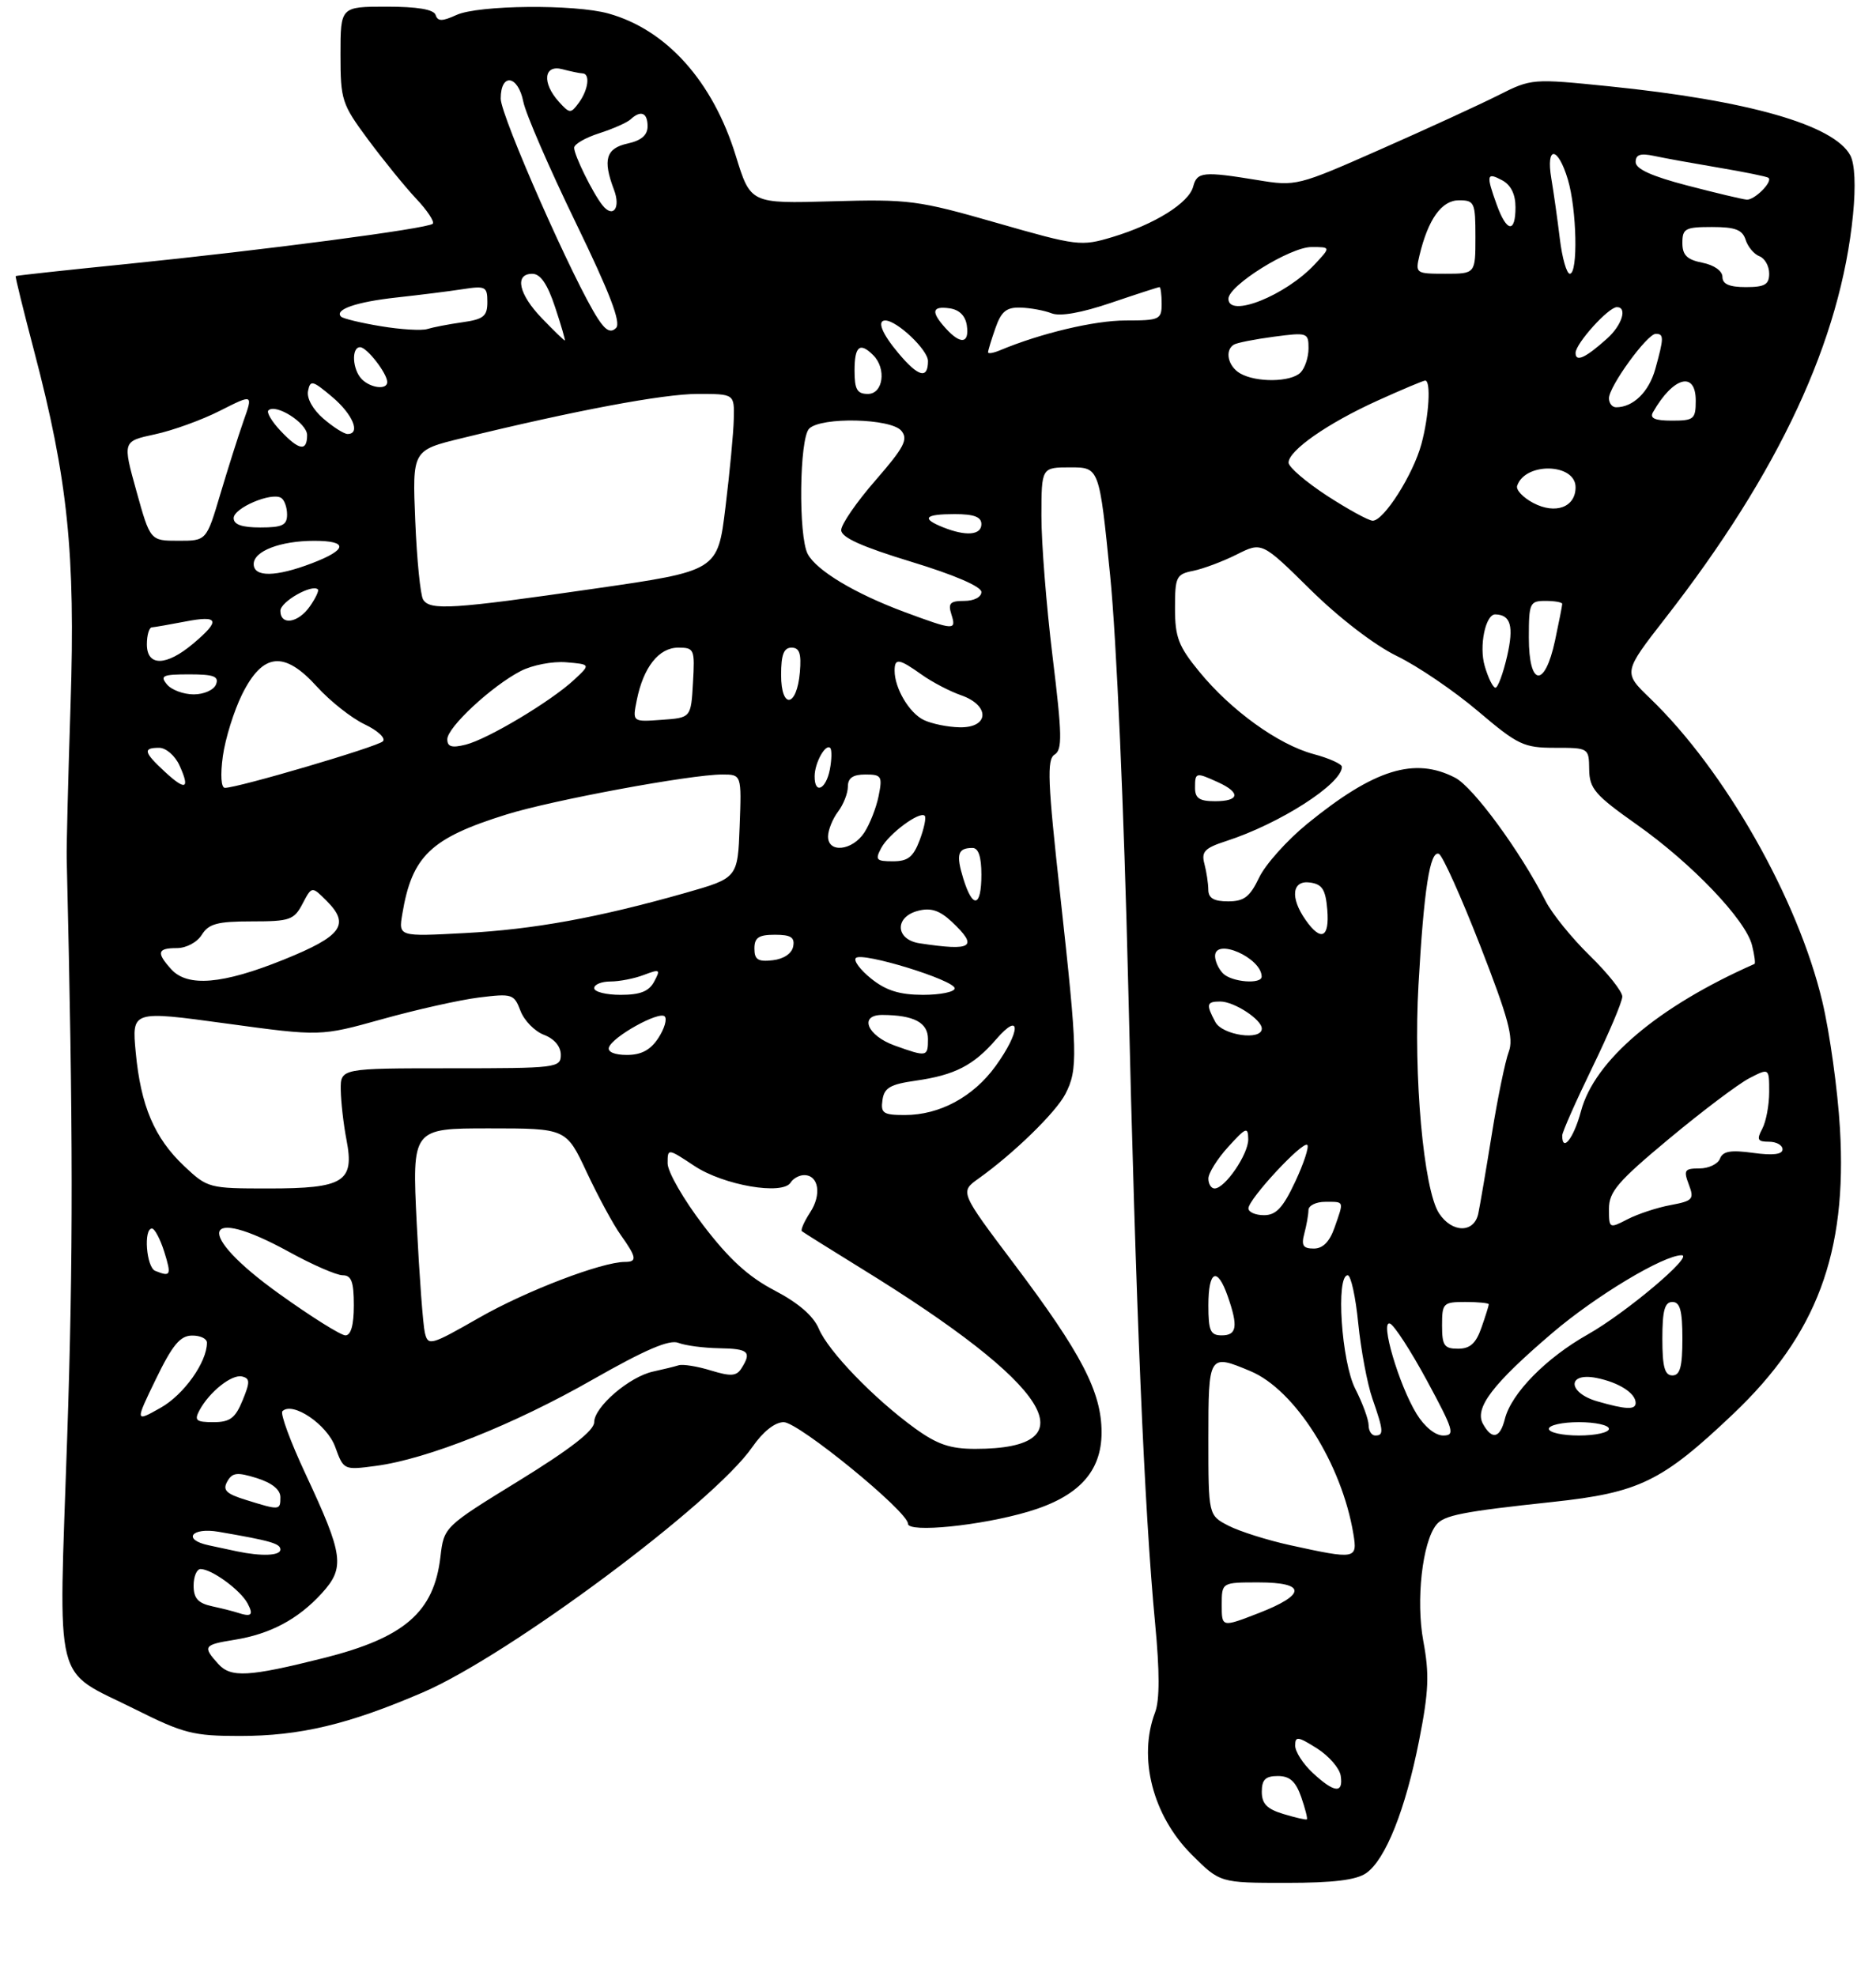 <?xml version="1.0" encoding="UTF-8" standalone="no"?>
<!DOCTYPE svg PUBLIC "-//W3C//DTD SVG 1.1//EN" "http://www.w3.org/Graphics/SVG/1.1/DTD/svg11.dtd" >
<svg xmlns="http://www.w3.org/2000/svg" xmlns:xlink="http://www.w3.org/1999/xlink" version="1.1" viewBox="0 0 281 296">
 <g >
 <path fill="currentColor"
d=" M 204.64 280.54 C 207.54 278.51 210.51 271.06 212.57 260.65 C 214.01 253.32 214.12 250.76 213.19 245.77 C 212.07 239.70 213.04 230.99 215.14 228.37 C 216.29 226.94 219.02 226.40 232.56 224.95 C 245.54 223.56 248.93 221.91 259.61 211.77 C 272.14 199.86 276.70 187.68 275.60 169.00 C 275.26 163.22 274.07 154.68 272.96 150.00 C 269.31 134.63 258.37 115.38 247.17 104.60 C 243.12 100.71 243.12 100.71 249.43 92.60 C 266.51 70.68 275.71 50.91 277.56 32.13 C 277.98 27.84 277.83 24.54 277.15 23.27 C 274.70 18.71 261.88 15.04 240.96 12.92 C 229.54 11.76 229.38 11.77 224.46 14.25 C 221.73 15.63 213.81 19.27 206.85 22.34 C 194.33 27.87 194.13 27.92 188.35 26.97 C 180.22 25.64 179.30 25.73 178.72 27.95 C 178.08 30.40 172.97 33.59 166.64 35.50 C 161.92 36.92 161.39 36.85 149.29 33.38 C 137.48 29.99 136.14 29.82 124.61 30.15 C 112.42 30.50 112.42 30.50 110.21 23.33 C 106.77 12.18 99.84 4.44 91.12 2.02 C 86.06 0.61 71.64 0.75 68.38 2.24 C 66.22 3.22 65.57 3.22 65.25 2.24 C 64.97 1.41 62.53 1.00 57.92 1.00 C 51.00 1.00 51.00 1.00 51.00 8.16 C 51.00 14.99 51.19 15.58 55.14 20.91 C 57.42 23.98 60.65 27.96 62.32 29.74 C 64.00 31.51 65.12 33.22 64.82 33.51 C 64.10 34.24 39.61 37.45 19.00 39.54 C 9.93 40.45 2.43 41.27 2.35 41.35 C 2.26 41.43 3.50 46.45 5.09 52.50 C 10.16 71.75 11.31 82.87 10.57 105.48 C 10.21 116.49 9.95 126.85 9.99 128.50 C 10.96 169.25 10.98 188.14 10.06 215.40 C 8.78 253.54 7.83 249.79 20.30 256.03 C 27.48 259.62 28.96 260.00 35.91 260.00 C 44.93 260.00 52.21 258.27 63.37 253.46 C 76.24 247.91 106.89 225.10 112.67 216.75 C 114.29 214.41 116.07 213.00 117.39 213.00 C 119.62 213.01 136.00 226.39 136.00 228.21 C 136.00 229.61 146.92 228.51 154.03 226.40 C 161.54 224.17 165.00 220.43 165.00 214.54 C 165.00 208.49 162.02 202.74 151.89 189.29 C 143.77 178.51 143.77 178.51 146.58 176.51 C 151.85 172.75 158.15 166.61 159.58 163.85 C 161.48 160.16 161.42 157.81 158.82 134.19 C 156.92 117.01 156.79 113.75 157.96 113.02 C 159.14 112.29 159.10 110.09 157.66 98.33 C 156.73 90.72 155.98 81.24 155.99 77.25 C 156.00 70.00 156.00 70.00 160.33 70.00 C 164.66 70.00 164.66 70.00 166.29 86.25 C 167.23 95.60 168.37 121.62 168.99 147.55 C 170.13 195.91 171.40 226.13 173.02 243.14 C 173.71 250.34 173.71 254.64 173.02 256.46 C 170.43 263.25 172.66 271.92 178.48 277.75 C 182.74 282.00 182.74 282.00 192.65 282.00 C 199.71 282.00 203.15 281.58 204.64 280.54 Z  M 192.25 271.69 C 189.78 270.95 189.00 270.15 189.00 268.36 C 189.00 266.54 189.55 266.00 191.40 266.00 C 193.20 266.00 194.08 266.80 194.91 269.16 C 195.51 270.90 195.89 272.40 195.75 272.49 C 195.61 272.59 194.04 272.23 192.25 271.69 Z  M 196.65 265.55 C 195.19 264.20 194.00 262.35 194.00 261.45 C 194.00 260.00 194.40 260.05 197.25 261.85 C 199.04 262.98 200.64 264.82 200.82 265.95 C 201.24 268.67 199.87 268.54 196.65 265.55 Z  M 32.70 249.22 C 30.32 246.59 30.48 246.34 35.10 245.60 C 40.47 244.74 44.63 242.53 48.18 238.65 C 51.71 234.77 51.47 232.97 45.76 220.75 C 43.51 215.94 41.95 211.71 42.30 211.36 C 43.82 209.85 48.99 213.34 50.21 216.71 C 51.47 220.18 51.49 220.19 56.30 219.55 C 64.00 218.53 76.95 213.38 88.78 206.62 C 96.65 202.14 100.26 200.59 101.61 201.12 C 102.65 201.53 105.41 201.89 107.75 201.93 C 112.12 202.00 112.63 202.46 111.06 204.94 C 110.31 206.12 109.47 206.17 106.48 205.26 C 104.47 204.64 102.30 204.29 101.66 204.48 C 101.02 204.68 99.30 205.10 97.83 205.42 C 94.27 206.19 89.00 210.72 89.00 213.01 C 89.00 214.26 85.45 217.02 77.75 221.76 C 66.50 228.68 66.50 228.68 65.97 233.18 C 65.00 241.47 60.58 245.29 48.44 248.34 C 37.25 251.15 34.58 251.30 32.70 249.22 Z  M 183.00 240.37 C 183.00 237.00 183.00 237.00 188.50 237.00 C 195.70 237.00 195.69 238.83 188.48 241.62 C 183.00 243.74 183.00 243.74 183.00 240.37 Z  M 35.50 241.51 C 34.95 241.33 33.26 240.90 31.75 240.57 C 29.65 240.11 29.00 239.37 29.00 237.48 C 29.00 236.12 29.47 235.00 30.04 235.00 C 31.71 235.00 36.00 238.13 37.08 240.14 C 38.03 241.92 37.67 242.23 35.50 241.51 Z  M 35.50 232.35 C 34.40 232.11 32.49 231.71 31.25 231.44 C 27.27 230.59 28.66 228.72 32.75 229.42 C 40.53 230.76 42.00 231.18 42.00 232.08 C 42.00 233.01 39.18 233.12 35.50 232.35 Z  M 193.26 231.43 C 189.83 230.68 185.67 229.36 184.01 228.51 C 181.00 226.95 181.00 226.95 181.00 215.47 C 181.00 202.82 181.05 202.74 187.28 205.35 C 193.97 208.14 200.98 219.23 202.72 229.75 C 203.35 233.53 203.07 233.58 193.26 231.43 Z  M 36.82 224.64 C 33.87 223.73 33.32 223.18 34.04 221.89 C 34.80 220.54 35.51 220.46 38.47 221.38 C 40.75 222.10 42.00 223.11 42.00 224.24 C 42.00 226.22 41.91 226.23 36.82 224.64 Z  M 137.03 213.91 C 130.90 209.46 124.07 202.39 122.65 199.01 C 121.84 197.09 119.60 195.15 116.03 193.28 C 112.10 191.23 109.20 188.58 105.32 183.49 C 102.39 179.66 100.00 175.50 100.00 174.24 C 100.00 171.97 100.00 171.97 104.02 174.63 C 108.40 177.53 117.23 179.05 118.43 177.11 C 118.81 176.50 119.72 176.00 120.45 176.00 C 122.63 176.00 123.10 178.92 121.35 181.58 C 120.46 182.95 119.90 184.21 120.11 184.40 C 120.33 184.58 124.33 187.09 129.00 189.97 C 157.46 207.48 163.48 217.00 146.08 217.00 C 142.32 217.00 140.39 216.34 137.03 213.91 Z  M 205.00 213.46 C 205.00 212.61 204.10 210.16 203.00 208.00 C 200.93 203.95 200.07 191.00 201.87 191.00 C 202.35 191.00 203.06 194.25 203.45 198.23 C 203.85 202.20 204.80 207.26 205.57 209.48 C 207.25 214.30 207.30 215.00 206.00 215.00 C 205.45 215.00 205.00 214.31 205.00 213.46 Z  M 212.18 211.75 C 209.54 207.44 206.68 197.73 208.19 198.23 C 208.81 198.44 211.31 202.29 213.75 206.80 C 217.75 214.21 217.99 215.00 216.17 215.00 C 214.98 215.00 213.36 213.68 212.18 211.75 Z  M 222.14 213.28 C 220.80 210.90 223.55 207.30 232.53 199.63 C 239.05 194.07 249.16 188.00 251.89 188.00 C 253.79 188.00 243.54 196.64 237.83 199.86 C 231.57 203.39 226.37 208.69 225.41 212.52 C 224.68 215.42 223.49 215.70 222.14 213.28 Z  M 232.00 214.00 C 232.00 213.45 234.03 213.00 236.50 213.00 C 238.97 213.00 241.00 213.45 241.00 214.00 C 241.00 214.55 238.97 215.00 236.50 215.00 C 234.03 215.00 232.00 214.55 232.00 214.00 Z  M 23.36 206.53 C 25.83 201.45 26.98 200.05 28.75 200.03 C 29.99 200.01 31.00 200.49 31.00 201.10 C 31.00 204.02 27.53 208.89 24.07 210.84 C 20.22 213.01 20.22 213.01 23.36 206.53 Z  M 29.87 211.24 C 31.36 208.46 34.72 205.79 36.26 206.16 C 37.46 206.45 37.47 206.99 36.33 209.75 C 35.24 212.41 34.44 213.00 31.96 213.00 C 29.38 213.00 29.07 212.74 29.87 211.24 Z  M 239.25 209.88 C 234.78 208.59 234.70 205.49 239.15 206.38 C 242.49 207.05 245.00 208.66 245.00 210.12 C 245.00 211.18 243.55 211.12 239.25 209.88 Z  M 249.00 200.50 C 249.00 196.28 249.35 195.00 250.50 195.00 C 251.65 195.00 252.00 196.28 252.00 200.50 C 252.00 204.72 251.65 206.00 250.50 206.00 C 249.35 206.00 249.00 204.72 249.00 200.50 Z  M 63.64 199.61 C 63.36 198.45 62.81 191.09 62.42 183.25 C 61.72 169.00 61.72 169.00 73.27 169.00 C 84.81 169.00 84.81 169.00 87.88 175.56 C 89.57 179.17 91.86 183.41 92.98 184.97 C 95.37 188.33 95.47 189.00 93.61 189.00 C 90.15 189.00 78.82 193.33 71.82 197.33 C 64.49 201.52 64.12 201.63 63.64 199.61 Z  M 216.00 198.50 C 216.00 195.17 216.17 195.00 219.50 195.00 C 221.43 195.00 223.00 195.16 223.00 195.35 C 223.00 195.54 222.51 197.12 221.90 198.85 C 221.08 201.20 220.20 202.00 218.40 202.00 C 216.32 202.00 216.00 201.53 216.00 198.50 Z  M 41.78 193.75 C 29.09 184.65 30.16 180.28 43.30 187.50 C 46.80 189.43 50.42 191.00 51.33 191.00 C 52.64 191.00 53.00 191.97 53.00 195.50 C 53.00 198.44 52.57 200.00 51.74 200.00 C 51.05 200.00 46.57 197.19 41.78 193.75 Z  M 181.00 195.50 C 181.00 190.26 182.33 189.64 183.90 194.15 C 185.48 198.66 185.27 200.00 183.00 200.00 C 181.30 200.00 181.00 199.33 181.00 195.50 Z  M 23.25 190.34 C 21.92 189.80 21.47 184.00 22.76 184.00 C 23.17 184.00 24.00 185.57 24.61 187.50 C 25.70 191.01 25.58 191.28 23.25 190.34 Z  M 195.37 184.75 C 195.70 183.51 195.98 181.94 195.99 181.25 C 195.99 180.56 197.12 180.00 198.50 180.00 C 201.40 180.00 201.32 179.79 199.90 183.85 C 199.16 185.98 198.15 187.00 196.79 187.00 C 195.18 187.00 194.89 186.54 195.37 184.75 Z  M 215.55 181.72 C 213.23 178.18 211.69 161.09 212.47 147.50 C 213.28 133.18 214.19 127.36 215.52 127.88 C 216.06 128.09 218.85 134.29 221.72 141.65 C 225.95 152.51 226.76 155.51 225.99 157.53 C 225.47 158.91 224.33 164.41 223.47 169.77 C 222.61 175.12 221.69 180.51 221.43 181.75 C 220.81 184.71 217.50 184.69 215.55 181.72 Z  M 241.00 181.05 C 241.00 178.49 242.33 176.94 250.02 170.54 C 254.98 166.41 260.38 162.34 262.02 161.49 C 265.00 159.95 265.00 159.95 265.00 163.54 C 265.00 165.52 264.53 168.00 263.96 169.07 C 263.10 170.68 263.26 171.00 264.96 171.00 C 266.08 171.00 267.00 171.51 267.00 172.14 C 267.00 172.90 265.57 173.08 262.59 172.67 C 259.24 172.21 258.06 172.41 257.63 173.53 C 257.32 174.34 255.93 175.00 254.56 175.00 C 252.32 175.00 252.15 175.26 252.96 177.40 C 253.80 179.61 253.58 179.86 250.22 180.49 C 248.21 180.86 245.32 181.82 243.78 182.61 C 241.04 184.03 241.00 184.01 241.00 181.05 Z  M 187.00 180.98 C 187.00 179.60 195.15 170.82 195.82 171.48 C 196.10 171.77 195.29 174.25 194.00 177.00 C 192.17 180.90 191.14 182.00 189.33 182.00 C 188.05 182.00 187.00 181.54 187.00 180.98 Z  M 27.58 174.64 C 23.13 170.44 21.08 165.62 20.33 157.61 C 19.74 151.36 19.74 151.36 33.87 153.29 C 48.00 155.22 48.00 155.22 57.25 152.64 C 62.34 151.22 68.85 149.76 71.73 149.40 C 76.72 148.78 77.00 148.87 77.96 151.39 C 78.51 152.85 80.10 154.47 81.48 154.99 C 83.03 155.58 84.00 156.73 84.00 157.98 C 84.00 159.93 83.40 160.00 67.50 160.00 C 51.00 160.00 51.00 160.00 51.04 163.25 C 51.07 165.04 51.45 168.40 51.90 170.72 C 53.12 177.00 51.52 178.00 40.24 178.00 C 31.29 178.00 31.09 177.95 27.58 174.64 Z  M 181.00 176.52 C 181.00 175.70 182.34 173.56 183.97 171.77 C 186.64 168.83 186.94 168.71 186.97 170.62 C 187.00 172.86 183.49 178.00 181.93 178.00 C 181.42 178.00 181.00 177.33 181.00 176.52 Z  M 234.00 170.07 C 234.00 169.56 236.03 164.98 238.50 159.89 C 240.97 154.81 243.00 150.02 243.00 149.26 C 243.00 148.49 240.80 145.73 238.12 143.12 C 235.44 140.50 232.45 136.82 231.50 134.93 C 227.70 127.47 220.67 117.88 217.96 116.48 C 211.87 113.33 205.84 115.21 195.82 123.37 C 192.78 125.85 189.53 129.48 188.60 131.44 C 187.22 134.33 186.35 135.00 183.95 135.00 C 181.81 135.00 181.00 134.52 180.99 133.25 C 180.98 132.29 180.71 130.54 180.40 129.36 C 179.92 127.56 180.45 127.01 183.66 125.97 C 191.70 123.37 201.00 117.40 201.00 114.85 C 201.00 114.43 199.09 113.56 196.75 112.94 C 191.48 111.52 184.40 106.42 179.63 100.59 C 176.52 96.80 176.00 95.44 176.00 91.10 C 176.00 86.38 176.18 86.00 178.75 85.49 C 180.26 85.18 183.19 84.08 185.26 83.04 C 189.02 81.15 189.02 81.15 196.30 88.33 C 200.60 92.57 205.90 96.63 209.24 98.26 C 212.36 99.77 217.82 103.49 221.38 106.51 C 227.37 111.59 228.23 112.00 232.93 112.00 C 237.97 112.00 238.00 112.02 238.04 115.25 C 238.08 118.12 238.91 119.08 245.17 123.50 C 253.42 129.32 261.47 137.75 262.43 141.57 C 262.80 143.03 262.96 144.30 262.80 144.37 C 248.33 150.76 238.85 158.81 236.81 166.42 C 235.74 170.44 234.00 172.69 234.00 170.07 Z  M 132.18 164.76 C 132.44 162.92 133.34 162.40 137.13 161.86 C 143.02 161.02 145.82 159.58 149.22 155.65 C 152.98 151.31 152.89 154.47 149.12 159.68 C 145.77 164.29 140.75 167.00 135.53 167.00 C 132.30 167.00 131.90 166.73 132.18 164.76 Z  M 91.21 156.87 C 91.75 155.26 98.72 151.39 99.56 152.23 C 99.95 152.62 99.52 154.08 98.61 155.47 C 97.44 157.26 96.06 158.00 93.89 158.00 C 92.07 158.00 90.98 157.55 91.21 156.87 Z  M 134.00 156.59 C 129.85 155.09 128.62 151.99 132.18 152.01 C 136.90 152.04 139.00 153.15 139.00 155.62 C 139.00 158.30 138.85 158.33 134.00 156.59 Z  M 182.04 153.07 C 180.62 150.42 180.72 150.00 182.78 150.00 C 184.86 150.00 189.00 152.70 189.00 154.06 C 189.00 155.90 183.10 155.06 182.04 153.07 Z  M 89.00 148.00 C 89.00 147.45 90.10 147.00 91.43 147.00 C 92.77 147.00 95.04 146.56 96.46 146.01 C 98.85 145.11 98.97 145.18 97.99 147.01 C 97.21 148.48 95.90 149.00 92.96 149.00 C 90.78 149.00 89.00 148.55 89.00 148.00 Z  M 130.50 146.58 C 128.85 145.26 127.81 143.86 128.20 143.48 C 129.13 142.53 143.00 146.80 143.00 148.03 C 143.00 148.56 140.86 149.00 138.25 149.00 C 134.74 148.99 132.72 148.36 130.50 146.58 Z  M 25.65 145.17 C 23.39 142.67 23.57 142.00 26.49 142.00 C 27.90 142.00 29.53 141.13 30.23 140.00 C 31.26 138.35 32.56 138.00 37.71 138.00 C 43.43 138.00 44.05 137.78 45.32 135.35 C 46.71 132.71 46.71 132.71 48.92 134.92 C 52.48 138.48 51.23 140.20 42.49 143.73 C 33.35 147.42 28.10 147.87 25.65 145.17 Z  M 183.20 145.80 C 182.54 145.14 182.00 143.97 182.00 143.19 C 182.00 140.40 188.93 143.44 188.98 146.25 C 189.01 147.46 184.51 147.11 183.20 145.80 Z  M 113.00 142.07 C 113.00 140.43 113.63 140.00 116.07 140.00 C 118.46 140.00 119.07 140.39 118.81 141.75 C 118.61 142.81 117.39 143.63 115.74 143.82 C 113.54 144.07 113.00 143.73 113.00 142.07 Z  M 137.75 141.28 C 134.09 140.73 133.95 137.30 137.56 136.40 C 139.44 135.92 140.75 136.36 142.56 138.05 C 146.61 141.86 145.67 142.48 137.75 141.28 Z  M 60.26 136.89 C 61.71 128.20 64.50 125.53 75.85 121.99 C 82.73 119.84 103.46 116.00 108.17 116.00 C 111.08 116.00 111.08 116.00 110.79 123.75 C 110.50 131.50 110.50 131.50 102.67 133.73 C 89.56 137.45 79.97 139.20 69.60 139.75 C 59.69 140.28 59.69 140.28 60.26 136.89 Z  M 195.56 137.78 C 193.20 134.42 193.53 131.79 196.25 132.18 C 198.06 132.44 198.56 133.24 198.81 136.25 C 199.16 140.48 197.87 141.08 195.56 137.78 Z  M 144.28 131.56 C 143.17 127.94 143.46 127.00 145.67 127.00 C 146.56 127.00 147.00 128.33 147.00 131.00 C 147.00 135.91 145.70 136.18 144.28 131.56 Z  M 132.00 127.00 C 133.15 124.85 137.77 121.44 138.51 122.18 C 138.76 122.43 138.42 124.06 137.76 125.82 C 136.80 128.36 135.99 129.00 133.75 129.00 C 131.24 129.00 131.05 128.78 132.00 127.00 Z  M 124.03 125.25 C 124.05 124.29 124.72 122.63 125.53 121.56 C 126.34 120.49 127.00 118.80 127.00 117.81 C 127.00 116.52 127.76 116.00 129.62 116.00 C 132.04 116.00 132.20 116.25 131.61 119.20 C 131.26 120.96 130.29 123.43 129.46 124.70 C 127.66 127.44 123.99 127.82 124.03 125.25 Z  M 179.00 118.00 C 179.00 115.66 179.11 115.64 182.45 117.16 C 185.87 118.72 185.67 120.00 182.00 120.00 C 179.67 120.00 179.00 119.56 179.00 118.00 Z  M 24.66 115.56 C 21.52 112.65 21.37 112.00 23.84 112.00 C 24.86 112.00 26.22 113.18 26.88 114.63 C 28.51 118.20 27.82 118.49 24.66 115.56 Z  M 33.38 113.25 C 33.74 110.64 35.04 106.47 36.26 104.00 C 39.37 97.75 42.57 97.42 47.47 102.84 C 49.44 105.01 52.66 107.56 54.63 108.49 C 56.60 109.43 57.82 110.57 57.35 111.03 C 56.53 111.85 35.64 118.00 33.69 118.00 C 33.12 118.00 32.99 116.08 33.38 113.25 Z  M 122.02 116.25 C 122.03 114.25 123.66 111.32 124.36 112.03 C 124.61 112.29 124.59 113.74 124.30 115.25 C 123.71 118.28 121.99 119.03 122.02 116.25 Z  M 67.00 110.72 C 67.00 108.93 73.65 102.75 78.00 100.50 C 79.72 99.61 82.78 99.02 84.80 99.19 C 88.48 99.50 88.48 99.50 85.99 101.82 C 82.54 105.03 73.07 110.70 69.75 111.53 C 67.67 112.05 67.00 111.85 67.00 110.72 Z  M 138.36 107.83 C 136.19 106.78 134.00 103.08 134.00 100.45 C 134.00 98.52 134.65 98.62 138.05 101.04 C 139.62 102.16 142.28 103.55 143.96 104.13 C 148.33 105.66 148.18 109.02 143.75 108.93 C 141.96 108.90 139.54 108.40 138.36 107.83 Z  M 95.38 104.87 C 96.36 99.95 98.68 97.00 101.58 97.00 C 104.00 97.00 104.09 97.22 103.80 102.25 C 103.50 107.50 103.50 107.50 99.11 107.81 C 94.72 108.13 94.72 108.13 95.38 104.87 Z  M 117.00 101.08 C 117.00 98.05 117.40 97.00 118.56 97.00 C 119.75 97.00 120.05 97.88 119.81 100.67 C 119.36 105.95 117.00 106.29 117.00 101.08 Z  M 25.00 102.50 C 23.92 101.20 24.38 101.00 28.35 101.00 C 32.02 101.00 32.82 101.30 32.36 102.50 C 32.04 103.33 30.56 104.00 29.02 104.00 C 27.49 104.00 25.68 103.33 25.00 102.50 Z  M 222.39 99.75 C 221.51 96.77 222.51 91.97 223.99 92.02 C 226.29 92.08 226.77 93.79 225.75 98.26 C 225.15 100.87 224.36 103.00 224.00 103.00 C 223.63 103.00 222.91 101.54 222.39 99.75 Z  M 229.00 95.50 C 229.00 90.30 229.14 90.00 231.50 90.00 C 232.88 90.00 234.00 90.20 234.00 90.45 C 234.00 90.70 233.51 93.17 232.92 95.95 C 231.38 103.11 229.00 102.84 229.00 95.50 Z  M 22.00 96.50 C 22.00 95.12 22.34 93.98 22.75 93.96 C 23.16 93.93 25.41 93.54 27.75 93.09 C 32.80 92.11 33.08 92.91 28.92 96.41 C 24.89 99.80 22.00 99.84 22.00 96.50 Z  M 135.42 91.64 C 128.04 88.89 122.32 85.46 120.99 82.98 C 119.57 80.32 119.73 65.67 121.20 64.20 C 122.99 62.41 133.47 62.65 135.01 64.52 C 136.07 65.79 135.44 66.99 131.14 71.94 C 128.31 75.18 126.00 78.54 126.00 79.39 C 126.00 80.49 129.06 81.87 136.50 84.14 C 142.97 86.11 147.00 87.85 147.00 88.67 C 147.00 89.43 145.90 90.00 144.43 90.00 C 142.32 90.00 141.98 90.35 142.50 92.00 C 143.28 94.46 142.98 94.44 135.42 91.64 Z  M 42.00 91.48 C 42.00 90.12 46.75 87.42 47.62 88.28 C 47.80 88.47 47.26 89.61 46.42 90.81 C 44.66 93.33 42.00 93.73 42.00 91.48 Z  M 63.38 89.80 C 62.97 89.14 62.44 83.84 62.20 78.02 C 61.76 67.44 61.76 67.44 69.13 65.64 C 86.10 61.49 99.35 59.00 104.50 59.00 C 110.00 59.00 110.00 59.00 109.91 62.75 C 109.87 64.81 109.30 70.78 108.66 76.00 C 107.50 85.50 107.50 85.50 89.00 88.17 C 67.74 91.25 64.40 91.46 63.38 89.80 Z  M 38.00 84.48 C 38.00 82.54 42.00 81.00 47.07 81.00 C 52.20 81.00 52.06 82.32 46.72 84.36 C 41.30 86.43 38.00 86.47 38.00 84.48 Z  M 20.43 73.54 C 18.36 66.09 18.36 66.09 23.20 65.05 C 25.87 64.48 30.26 62.89 32.97 61.51 C 37.91 59.01 37.91 59.01 36.48 63.04 C 35.70 65.26 34.13 70.21 32.99 74.04 C 30.92 81.00 30.92 81.00 26.71 80.99 C 22.50 80.99 22.50 80.99 20.43 73.54 Z  M 141.25 78.97 C 137.93 77.64 138.50 77.00 143.00 77.00 C 145.89 77.00 147.00 77.42 147.00 78.50 C 147.00 80.16 144.69 80.35 141.25 78.97 Z  M 35.00 77.60 C 35.00 76.08 40.66 73.67 42.11 74.57 C 42.60 74.87 43.00 75.99 43.00 77.06 C 43.00 78.66 42.29 79.00 39.00 79.00 C 36.24 79.00 35.00 78.57 35.00 77.60 Z  M 198.76 74.24 C 195.61 72.18 193.02 69.96 193.01 69.30 C 192.99 67.49 198.85 63.40 206.30 60.02 C 209.96 58.36 213.19 57.00 213.48 57.00 C 214.36 57.00 214.05 62.29 212.91 66.50 C 211.68 71.07 207.27 78.01 205.61 77.99 C 205.00 77.98 201.92 76.29 198.76 74.24 Z  M 229.68 75.34 C 228.14 74.53 227.04 73.37 227.25 72.76 C 228.44 69.18 236.00 69.37 236.00 72.98 C 236.00 75.96 233.00 77.08 229.68 75.34 Z  M 42.00 64.50 C 40.71 63.13 39.90 61.76 40.20 61.47 C 41.29 60.38 46.00 63.37 46.00 65.16 C 46.00 67.67 44.79 67.47 42.00 64.50 Z  M 48.44 62.70 C 46.87 61.35 45.92 59.65 46.14 58.56 C 46.47 56.88 46.81 56.96 49.75 59.44 C 52.85 62.05 54.07 65.00 52.06 65.00 C 51.54 65.00 49.91 63.97 48.44 62.70 Z  M 247.59 61.75 C 250.62 56.43 254.00 55.51 254.00 60.00 C 254.00 62.77 253.73 63.00 250.44 63.00 C 247.88 63.00 247.08 62.65 247.59 61.75 Z  M 241.00 59.65 C 241.00 57.88 246.72 50.00 248.01 50.00 C 249.25 50.00 249.24 50.59 247.95 55.24 C 246.99 58.70 244.64 61.00 242.07 61.00 C 241.48 61.00 241.00 60.39 241.00 59.65 Z  M 128.00 55.50 C 128.00 51.84 128.79 51.19 130.80 53.20 C 132.81 55.21 132.29 59.00 130.00 59.00 C 128.38 59.00 128.00 58.33 128.00 55.50 Z  M 54.20 56.80 C 52.78 55.38 52.60 52.00 53.94 52.00 C 54.95 52.00 58.00 55.93 58.00 57.22 C 58.00 58.42 55.54 58.14 54.20 56.80 Z  M 185.75 55.92 C 183.93 54.86 183.41 52.48 184.81 51.62 C 185.25 51.34 187.95 50.81 190.81 50.43 C 195.83 49.77 196.00 49.82 196.00 52.17 C 196.00 53.51 195.46 55.14 194.80 55.80 C 193.35 57.25 188.16 57.32 185.75 55.92 Z  M 134.59 52.92 C 132.12 49.99 131.31 48.00 132.60 48.00 C 134.35 48.00 139.00 52.41 139.00 54.07 C 139.00 56.83 137.56 56.46 134.59 52.92 Z  M 236.00 52.86 C 236.00 51.46 240.92 46.00 242.19 46.00 C 243.79 46.00 242.96 48.69 240.75 50.68 C 237.48 53.62 236.00 54.30 236.00 52.86 Z  M 148.00 52.76 C 148.00 52.50 148.49 50.88 149.10 49.15 C 149.97 46.65 150.74 46.01 152.85 46.07 C 154.31 46.11 156.40 46.49 157.50 46.92 C 158.78 47.43 161.98 46.86 166.43 45.35 C 170.23 44.06 173.50 43.00 173.68 43.00 C 173.85 43.00 174.00 44.12 174.00 45.50 C 174.00 47.86 173.69 48.00 168.59 48.00 C 163.94 48.00 155.89 49.91 149.75 52.48 C 148.79 52.88 148.00 53.01 148.00 52.76 Z  M 81.20 47.70 C 77.68 44.07 77.01 40.99 79.75 41.01 C 80.96 41.02 82.01 42.56 83.15 46.01 C 84.06 48.75 84.71 51.00 84.60 51.00 C 84.49 51.00 82.95 49.52 81.20 47.70 Z  M 141.65 49.17 C 139.40 46.68 139.58 45.80 142.25 46.18 C 143.70 46.39 144.61 47.30 144.82 48.75 C 145.21 51.47 143.90 51.65 141.65 49.17 Z  M 57.06 48.86 C 54.08 48.37 51.39 47.72 51.09 47.43 C 50.03 46.37 53.36 45.22 59.37 44.56 C 62.74 44.19 67.19 43.64 69.25 43.32 C 72.74 42.78 73.00 42.92 73.00 45.24 C 73.00 47.36 72.44 47.82 69.25 48.27 C 67.19 48.56 64.83 49.02 64.00 49.28 C 63.17 49.54 60.05 49.36 57.06 48.86 Z  M 89.57 47.74 C 86.03 42.35 75.00 17.37 75.00 14.77 C 75.00 10.87 77.60 11.24 78.39 15.25 C 78.75 17.04 82.26 25.15 86.20 33.27 C 91.37 43.92 93.06 48.34 92.28 49.12 C 91.49 49.91 90.73 49.53 89.57 47.74 Z  M 184.00 44.75 C 184.01 42.75 193.24 37.00 196.44 37.00 C 199.35 37.00 199.35 37.00 196.92 39.60 C 192.56 44.27 184.00 47.69 184.00 44.75 Z  M 258.00 41.48 C 258.00 40.58 256.76 39.70 255.00 39.35 C 252.68 38.89 252.00 38.21 252.00 36.38 C 252.00 34.23 252.43 34.00 256.43 34.00 C 259.92 34.00 260.99 34.41 261.47 35.91 C 261.80 36.96 262.73 38.07 263.54 38.38 C 264.34 38.68 265.00 39.85 265.00 40.97 C 265.00 42.62 264.35 43.00 261.50 43.00 C 259.03 43.00 258.00 42.55 258.00 41.48 Z  M 212.62 38.25 C 213.92 32.82 215.94 30.00 218.53 30.00 C 220.86 30.00 221.00 30.32 221.00 35.50 C 221.00 41.00 221.00 41.00 216.48 41.00 C 212.06 41.00 211.98 40.94 212.62 38.25 Z  M 233.64 35.75 C 233.29 32.86 232.72 28.81 232.37 26.75 C 231.53 21.78 233.34 21.87 234.84 26.87 C 236.19 31.38 236.39 41.00 235.14 41.00 C 234.66 41.00 233.99 38.64 233.64 35.75 Z  M 224.20 30.68 C 222.58 26.19 222.67 25.75 225.00 27.00 C 226.31 27.70 227.00 29.09 227.00 31.04 C 227.00 34.96 225.69 34.80 224.20 30.68 Z  M 90.24 30.74 C 88.79 28.92 86.00 23.25 86.00 22.13 C 86.00 21.59 87.69 20.62 89.75 19.96 C 91.81 19.30 93.93 18.36 94.45 17.88 C 95.99 16.45 97.00 16.87 97.00 18.92 C 97.00 20.24 96.06 21.05 94.00 21.50 C 90.77 22.21 90.26 23.92 91.96 28.40 C 93.01 31.15 91.83 32.74 90.24 30.74 Z  M 252.75 27.79 C 247.41 26.40 245.00 25.31 245.00 24.27 C 245.00 23.15 245.71 22.92 247.75 23.35 C 249.26 23.68 253.65 24.47 257.50 25.12 C 261.35 25.77 264.68 26.45 264.89 26.63 C 265.59 27.20 262.79 30.00 261.63 29.90 C 261.01 29.85 257.01 28.90 252.75 27.79 Z  M 83.71 15.24 C 81.14 12.39 81.45 9.62 84.25 10.37 C 85.49 10.70 86.84 10.98 87.25 10.99 C 88.43 11.01 88.13 13.44 86.71 15.38 C 85.49 17.04 85.34 17.04 83.71 15.24 Z "/>
</g>
</svg>